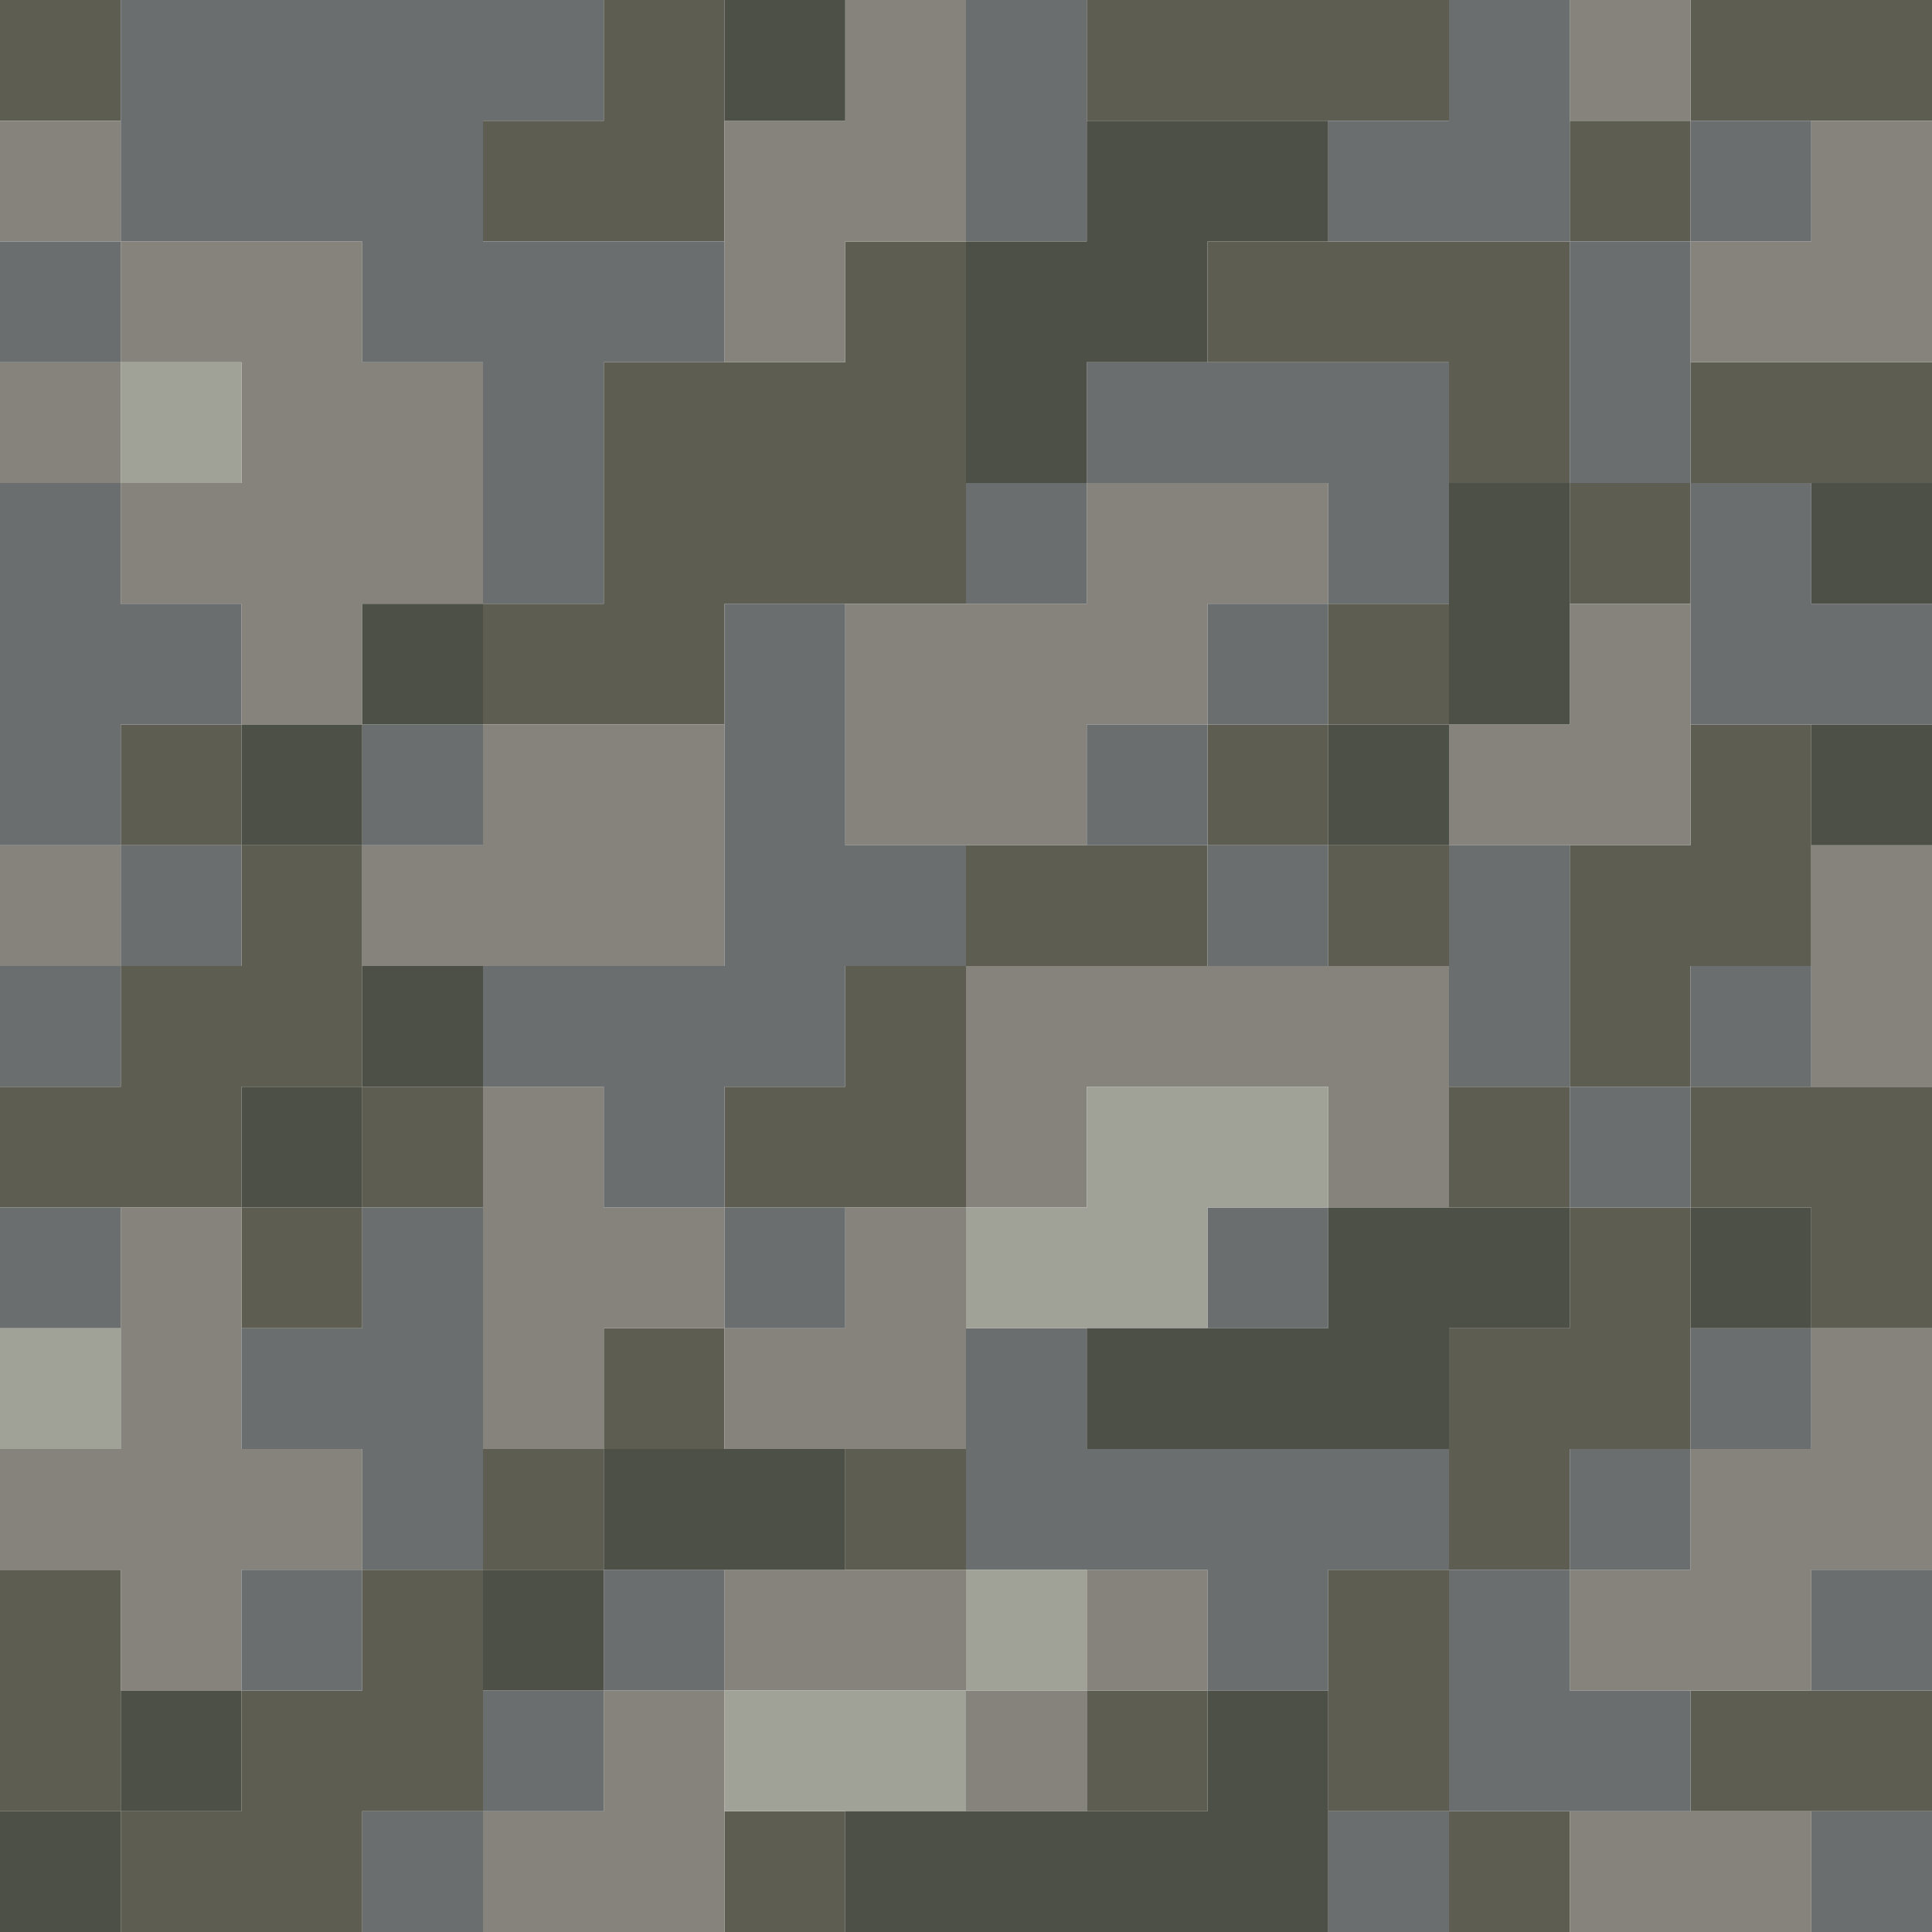 <?xml version="1.0" encoding="UTF-8" standalone="no"?>
<!DOCTYPE svg PUBLIC "-//W3C//DTD SVG 1.1//EN" 
  "http://www.w3.org/Graphics/SVG/1.1/DTD/svg11.dtd">
<svg width="16" height="16"
	 xmlns="http://www.w3.org/2000/svg" version="1.1">
 <path d="  M 1,1  L 1,0  L 0,0  L 0,1  Z  " style="fill:rgb(93, 93, 82); fill-opacity:1.000; stroke:none;" />
 <path d="  M 0,10  L 2,10  L 2,9  L 3,9  L 3,7  L 2,7  L 2,8  L 1,8  L 1,9  L 0,9  Z  " style="fill:rgb(93, 93, 82); fill-opacity:1.000; stroke:none;" />
 <path d="  M 1,13  L 0,13  L 0,15  L 1,15  Z  " style="fill:rgb(93, 93, 82); fill-opacity:1.000; stroke:none;" />
 <path d="  M 2,7  L 2,6  L 1,6  L 1,7  Z  " style="fill:rgb(93, 93, 82); fill-opacity:1.000; stroke:none;" />
 <path d="  M 2,15  L 1,15  L 1,16  L 3,16  L 3,15  L 4,15  L 4,13  L 3,13  L 3,14  L 2,14  Z  " style="fill:rgb(93, 93, 82); fill-opacity:1.000; stroke:none;" />
 <path d="  M 3,10  L 2,10  L 2,11  L 3,11  Z  " style="fill:rgb(93, 93, 82); fill-opacity:1.000; stroke:none;" />
 <path d="  M 4,9  L 3,9  L 3,10  L 4,10  Z  " style="fill:rgb(93, 93, 82); fill-opacity:1.000; stroke:none;" />
 <path d="  M 6,0  L 5,0  L 5,1  L 4,1  L 4,2  L 6,2  Z  " style="fill:rgb(93, 93, 82); fill-opacity:1.000; stroke:none;" />
 <path d="  M 8,2  L 7,2  L 7,3  L 5,3  L 5,5  L 4,5  L 4,6  L 6,6  L 6,5  L 8,5  Z  " style="fill:rgb(93, 93, 82); fill-opacity:1.000; stroke:none;" />
 <path d="  M 4,13  L 5,13  L 5,12  L 4,12  Z  " style="fill:rgb(93, 93, 82); fill-opacity:1.000; stroke:none;" />
 <path d="  M 6,12  L 6,11  L 5,11  L 5,12  Z  " style="fill:rgb(93, 93, 82); fill-opacity:1.000; stroke:none;" />
 <path d="  M 7,8  L 7,9  L 6,9  L 6,10  L 8,10  L 8,8  Z  " style="fill:rgb(93, 93, 82); fill-opacity:1.000; stroke:none;" />
 <path d="  M 6,16  L 7,16  L 7,15  L 6,15  Z  " style="fill:rgb(93, 93, 82); fill-opacity:1.000; stroke:none;" />
 <path d="  M 7,13  L 8,13  L 8,12  L 7,12  Z  " style="fill:rgb(93, 93, 82); fill-opacity:1.000; stroke:none;" />
 <path d="  M 8,7  L 8,8  L 10,8  L 10,7  Z  " style="fill:rgb(93, 93, 82); fill-opacity:1.000; stroke:none;" />
 <path d="  M 9,1  L 12,1  L 12,0  L 9,0  Z  " style="fill:rgb(93, 93, 82); fill-opacity:1.000; stroke:none;" />
 <path d="  M 10,15  L 10,14  L 9,14  L 9,15  Z  " style="fill:rgb(93, 93, 82); fill-opacity:1.000; stroke:none;" />
 <path d="  M 12,3  L 12,4  L 13,4  L 13,2  L 10,2  L 10,3  Z  " style="fill:rgb(93, 93, 82); fill-opacity:1.000; stroke:none;" />
 <path d="  M 10,7  L 11,7  L 11,6  L 10,6  Z  " style="fill:rgb(93, 93, 82); fill-opacity:1.000; stroke:none;" />
 <path d="  M 12,5  L 11,5  L 11,6  L 12,6  Z  " style="fill:rgb(93, 93, 82); fill-opacity:1.000; stroke:none;" />
 <path d="  M 11,7  L 11,8  L 12,8  L 12,7  Z  " style="fill:rgb(93, 93, 82); fill-opacity:1.000; stroke:none;" />
 <path d="  M 12,15  L 12,13  L 11,13  L 11,15  Z  " style="fill:rgb(93, 93, 82); fill-opacity:1.000; stroke:none;" />
 <path d="  M 13,9  L 12,9  L 12,10  L 13,10  Z  " style="fill:rgb(93, 93, 82); fill-opacity:1.000; stroke:none;" />
 <path d="  M 13,11  L 12,11  L 12,13  L 13,13  L 13,12  L 14,12  L 14,10  L 13,10  Z  " style="fill:rgb(93, 93, 82); fill-opacity:1.000; stroke:none;" />
 <path d="  M 12,16  L 13,16  L 13,15  L 12,15  Z  " style="fill:rgb(93, 93, 82); fill-opacity:1.000; stroke:none;" />
 <path d="  M 13,2  L 14,2  L 14,1  L 13,1  Z  " style="fill:rgb(93, 93, 82); fill-opacity:1.000; stroke:none;" />
 <path d="  M 13,4  L 13,5  L 14,5  L 14,4  Z  " style="fill:rgb(93, 93, 82); fill-opacity:1.000; stroke:none;" />
 <path d="  M 14,7  L 13,7  L 13,9  L 14,9  L 14,8  L 15,8  L 15,6  L 14,6  Z  " style="fill:rgb(93, 93, 82); fill-opacity:1.000; stroke:none;" />
 <path d="  M 14,0  L 14,1  L 16,1  L 16,0  Z  " style="fill:rgb(93, 93, 82); fill-opacity:1.000; stroke:none;" />
 <path d="  M 14,4  L 16,4  L 16,3  L 14,3  Z  " style="fill:rgb(93, 93, 82); fill-opacity:1.000; stroke:none;" />
 <path d="  M 16,9  L 14,9  L 14,10  L 15,10  L 15,11  L 16,11  Z  " style="fill:rgb(93, 93, 82); fill-opacity:1.000; stroke:none;" />
 <path d="  M 14,14  L 14,15  L 16,15  L 16,14  Z  " style="fill:rgb(93, 93, 82); fill-opacity:1.000; stroke:none;" />
 <path d="  M 0,1  L 0,2  L 1,2  L 1,1  Z  " style="fill:rgb(133, 131, 123); fill-opacity:1.000; stroke:none;" />
 <path d="  M 1,3  L 0,3  L 0,4  L 1,4  Z  " style="fill:rgb(133, 131, 123); fill-opacity:1.000; stroke:none;" />
 <path d="  M 1,7  L 0,7  L 0,8  L 1,8  Z  " style="fill:rgb(133, 131, 123); fill-opacity:1.000; stroke:none;" />
 <path d="  M 1,12  L 0,12  L 0,13  L 1,13  L 1,14  L 2,14  L 2,13  L 3,13  L 3,12  L 2,12  L 2,10  L 1,10  Z  " style="fill:rgb(133, 131, 123); fill-opacity:1.000; stroke:none;" />
 <path d="  M 4,3  L 3,3  L 3,2  L 1,2  L 1,3  L 2,3  L 2,4  L 1,4  L 1,5  L 2,5  L 2,6  L 3,6  L 3,5  L 4,5  Z  " style="fill:rgb(133, 131, 123); fill-opacity:1.000; stroke:none;" />
 <path d="  M 6,8  L 6,6  L 4,6  L 4,7  L 3,7  L 3,8  Z  " style="fill:rgb(133, 131, 123); fill-opacity:1.000; stroke:none;" />
 <path d="  M 4,9  L 4,12  L 5,12  L 5,11  L 6,11  L 6,10  L 5,10  L 5,9  Z  " style="fill:rgb(133, 131, 123); fill-opacity:1.000; stroke:none;" />
 <path d="  M 4,16  L 6,16  L 6,14  L 5,14  L 5,15  L 4,15  Z  " style="fill:rgb(133, 131, 123); fill-opacity:1.000; stroke:none;" />
 <path d="  M 6,1  L 6,3  L 7,3  L 7,2  L 8,2  L 8,0  L 7,0  L 7,1  Z  " style="fill:rgb(133, 131, 123); fill-opacity:1.000; stroke:none;" />
 <path d="  M 7,11  L 6,11  L 6,12  L 8,12  L 8,10  L 7,10  Z  " style="fill:rgb(133, 131, 123); fill-opacity:1.000; stroke:none;" />
 <path d="  M 6,14  L 8,14  L 8,13  L 6,13  Z  " style="fill:rgb(133, 131, 123); fill-opacity:1.000; stroke:none;" />
 <path d="  M 9,6  L 10,6  L 10,5  L 11,5  L 11,4  L 9,4  L 9,5  L 7,5  L 7,7  L 9,7  Z  " style="fill:rgb(133, 131, 123); fill-opacity:1.000; stroke:none;" />
 <path d="  M 11,9  L 11,10  L 12,10  L 12,8  L 8,8  L 8,10  L 9,10  L 9,9  Z  " style="fill:rgb(133, 131, 123); fill-opacity:1.000; stroke:none;" />
 <path d="  M 8,14  L 8,15  L 9,15  L 9,14  Z  " style="fill:rgb(133, 131, 123); fill-opacity:1.000; stroke:none;" />
 <path d="  M 10,13  L 9,13  L 9,14  L 10,14  Z  " style="fill:rgb(133, 131, 123); fill-opacity:1.000; stroke:none;" />
 <path d="  M 12,6  L 12,7  L 14,7  L 14,5  L 13,5  L 13,6  Z  " style="fill:rgb(133, 131, 123); fill-opacity:1.000; stroke:none;" />
 <path d="  M 13,0  L 13,1  L 14,1  L 14,0  Z  " style="fill:rgb(133, 131, 123); fill-opacity:1.000; stroke:none;" />
 <path d="  M 14,12  L 14,13  L 13,13  L 13,14  L 15,14  L 15,13  L 16,13  L 16,11  L 15,11  L 15,12  Z  " style="fill:rgb(133, 131, 123); fill-opacity:1.000; stroke:none;" />
 <path d="  M 15,16  L 15,15  L 13,15  L 13,16  Z  " style="fill:rgb(133, 131, 123); fill-opacity:1.000; stroke:none;" />
 <path d="  M 16,1  L 15,1  L 15,2  L 14,2  L 14,3  L 16,3  Z  " style="fill:rgb(133, 131, 123); fill-opacity:1.000; stroke:none;" />
 <path d="  M 15,9  L 16,9  L 16,7  L 15,7  Z  " style="fill:rgb(133, 131, 123); fill-opacity:1.000; stroke:none;" />
 <path d="  M 1,2  L 0,2  L 0,3  L 1,3  Z  " style="fill:rgb(106, 110, 111); fill-opacity:1.000; stroke:none;" />
 <path d="  M 1,7  L 1,6  L 2,6  L 2,5  L 1,5  L 1,4  L 0,4  L 0,7  Z  " style="fill:rgb(106, 110, 111); fill-opacity:1.000; stroke:none;" />
 <path d="  M 0,8  L 0,9  L 1,9  L 1,8  Z  " style="fill:rgb(106, 110, 111); fill-opacity:1.000; stroke:none;" />
 <path d="  M 0,11  L 1,11  L 1,10  L 0,10  Z  " style="fill:rgb(106, 110, 111); fill-opacity:1.000; stroke:none;" />
 <path d="  M 5,0  L 1,0  L 1,2  L 3,2  L 3,3  L 4,3  L 4,5  L 5,5  L 5,3  L 6,3  L 6,2  L 4,2  L 4,1  L 5,1  Z  " style="fill:rgb(106, 110, 111); fill-opacity:1.000; stroke:none;" />
 <path d="  M 2,7  L 1,7  L 1,8  L 2,8  Z  " style="fill:rgb(106, 110, 111); fill-opacity:1.000; stroke:none;" />
 <path d="  M 4,10  L 3,10  L 3,11  L 2,11  L 2,12  L 3,12  L 3,13  L 4,13  Z  " style="fill:rgb(106, 110, 111); fill-opacity:1.000; stroke:none;" />
 <path d="  M 2,14  L 3,14  L 3,13  L 2,13  Z  " style="fill:rgb(106, 110, 111); fill-opacity:1.000; stroke:none;" />
 <path d="  M 3,7  L 4,7  L 4,6  L 3,6  Z  " style="fill:rgb(106, 110, 111); fill-opacity:1.000; stroke:none;" />
 <path d="  M 3,15  L 3,16  L 4,16  L 4,15  Z  " style="fill:rgb(106, 110, 111); fill-opacity:1.000; stroke:none;" />
 <path d="  M 6,8  L 4,8  L 4,9  L 5,9  L 5,10  L 6,10  L 6,9  L 7,9  L 7,8  L 8,8  L 8,7  L 7,7  L 7,5  L 6,5  Z  " style="fill:rgb(106, 110, 111); fill-opacity:1.000; stroke:none;" />
 <path d="  M 5,15  L 5,14  L 4,14  L 4,15  Z  " style="fill:rgb(106, 110, 111); fill-opacity:1.000; stroke:none;" />
 <path d="  M 6,14  L 6,13  L 5,13  L 5,14  Z  " style="fill:rgb(106, 110, 111); fill-opacity:1.000; stroke:none;" />
 <path d="  M 6,11  L 7,11  L 7,10  L 6,10  Z  " style="fill:rgb(106, 110, 111); fill-opacity:1.000; stroke:none;" />
 <path d="  M 9,2  L 9,0  L 8,0  L 8,2  Z  " style="fill:rgb(106, 110, 111); fill-opacity:1.000; stroke:none;" />
 <path d="  M 8,5  L 9,5  L 9,4  L 8,4  Z  " style="fill:rgb(106, 110, 111); fill-opacity:1.000; stroke:none;" />
 <path d="  M 9,12  L 9,11  L 8,11  L 8,13  L 10,13  L 10,14  L 11,14  L 11,13  L 12,13  L 12,12  Z  " style="fill:rgb(106, 110, 111); fill-opacity:1.000; stroke:none;" />
 <path d="  M 9,3  L 9,4  L 11,4  L 11,5  L 12,5  L 12,3  Z  " style="fill:rgb(106, 110, 111); fill-opacity:1.000; stroke:none;" />
 <path d="  M 10,7  L 10,6  L 9,6  L 9,7  Z  " style="fill:rgb(106, 110, 111); fill-opacity:1.000; stroke:none;" />
 <path d="  M 11,5  L 10,5  L 10,6  L 11,6  Z  " style="fill:rgb(106, 110, 111); fill-opacity:1.000; stroke:none;" />
 <path d="  M 10,7  L 10,8  L 11,8  L 11,7  Z  " style="fill:rgb(106, 110, 111); fill-opacity:1.000; stroke:none;" />
 <path d="  M 10,10  L 10,11  L 11,11  L 11,10  Z  " style="fill:rgb(106, 110, 111); fill-opacity:1.000; stroke:none;" />
 <path d="  M 13,0  L 12,0  L 12,1  L 11,1  L 11,2  L 13,2  Z  " style="fill:rgb(106, 110, 111); fill-opacity:1.000; stroke:none;" />
 <path d="  M 12,16  L 12,15  L 11,15  L 11,16  Z  " style="fill:rgb(106, 110, 111); fill-opacity:1.000; stroke:none;" />
 <path d="  M 12,9  L 13,9  L 13,7  L 12,7  Z  " style="fill:rgb(106, 110, 111); fill-opacity:1.000; stroke:none;" />
 <path d="  M 14,15  L 14,14  L 13,14  L 13,13  L 12,13  L 12,15  Z  " style="fill:rgb(106, 110, 111); fill-opacity:1.000; stroke:none;" />
 <path d="  M 14,4  L 14,2  L 13,2  L 13,4  Z  " style="fill:rgb(106, 110, 111); fill-opacity:1.000; stroke:none;" />
 <path d="  M 13,10  L 14,10  L 14,9  L 13,9  Z  " style="fill:rgb(106, 110, 111); fill-opacity:1.000; stroke:none;" />
 <path d="  M 13,12  L 13,13  L 14,13  L 14,12  Z  " style="fill:rgb(106, 110, 111); fill-opacity:1.000; stroke:none;" />
 <path d="  M 14,1  L 14,2  L 15,2  L 15,1  Z  " style="fill:rgb(106, 110, 111); fill-opacity:1.000; stroke:none;" />
 <path d="  M 15,5  L 15,4  L 14,4  L 14,6  L 16,6  L 16,5  Z  " style="fill:rgb(106, 110, 111); fill-opacity:1.000; stroke:none;" />
 <path d="  M 14,9  L 15,9  L 15,8  L 14,8  Z  " style="fill:rgb(106, 110, 111); fill-opacity:1.000; stroke:none;" />
 <path d="  M 15,11  L 14,11  L 14,12  L 15,12  Z  " style="fill:rgb(106, 110, 111); fill-opacity:1.000; stroke:none;" />
 <path d="  M 15,14  L 16,14  L 16,13  L 15,13  Z  " style="fill:rgb(106, 110, 111); fill-opacity:1.000; stroke:none;" />
 <path d="  M 15,15  L 15,16  L 16,16  L 16,15  Z  " style="fill:rgb(106, 110, 111); fill-opacity:1.000; stroke:none;" />
 <path d="  M 0,11  L 0,12  L 1,12  L 1,11  Z  " style="fill:rgb(160, 162, 151); fill-opacity:1.000; stroke:none;" />
 <path d="  M 2,4  L 2,3  L 1,3  L 1,4  Z  " style="fill:rgb(160, 162, 151); fill-opacity:1.000; stroke:none;" />
 <path d="  M 8,14  L 6,14  L 6,15  L 8,15  Z  " style="fill:rgb(160, 162, 151); fill-opacity:1.000; stroke:none;" />
 <path d="  M 9,10  L 8,10  L 8,11  L 10,11  L 10,10  L 11,10  L 11,9  L 9,9  Z  " style="fill:rgb(160, 162, 151); fill-opacity:1.000; stroke:none;" />
 <path d="  M 8,14  L 9,14  L 9,13  L 8,13  Z  " style="fill:rgb(160, 162, 151); fill-opacity:1.000; stroke:none;" />
 <path d="  M 1,15  L 0,15  L 0,16  L 1,16  Z  " style="fill:rgb(77, 80, 70); fill-opacity:1.000; stroke:none;" />
 <path d="  M 2,14  L 1,14  L 1,15  L 2,15  Z  " style="fill:rgb(77, 80, 70); fill-opacity:1.000; stroke:none;" />
 <path d="  M 2,6  L 2,7  L 3,7  L 3,6  Z  " style="fill:rgb(77, 80, 70); fill-opacity:1.000; stroke:none;" />
 <path d="  M 3,10  L 3,9  L 2,9  L 2,10  Z  " style="fill:rgb(77, 80, 70); fill-opacity:1.000; stroke:none;" />
 <path d="  M 3,6  L 4,6  L 4,5  L 3,5  Z  " style="fill:rgb(77, 80, 70); fill-opacity:1.000; stroke:none;" />
 <path d="  M 3,9  L 4,9  L 4,8  L 3,8  Z  " style="fill:rgb(77, 80, 70); fill-opacity:1.000; stroke:none;" />
 <path d="  M 5,13  L 4,13  L 4,14  L 5,14  Z  " style="fill:rgb(77, 80, 70); fill-opacity:1.000; stroke:none;" />
 <path d="  M 7,12  L 5,12  L 5,13  L 7,13  Z  " style="fill:rgb(77, 80, 70); fill-opacity:1.000; stroke:none;" />
 <path d="  M 6,1  L 7,1  L 7,0  L 6,0  Z  " style="fill:rgb(77, 80, 70); fill-opacity:1.000; stroke:none;" />
 <path d="  M 7,15  L 7,16  L 11,16  L 11,14  L 10,14  L 10,15  Z  " style="fill:rgb(77, 80, 70); fill-opacity:1.000; stroke:none;" />
 <path d="  M 9,2  L 8,2  L 8,4  L 9,4  L 9,3  L 10,3  L 10,2  L 11,2  L 11,1  L 9,1  Z  " style="fill:rgb(77, 80, 70); fill-opacity:1.000; stroke:none;" />
 <path d="  M 9,11  L 9,12  L 12,12  L 12,11  L 13,11  L 13,10  L 11,10  L 11,11  Z  " style="fill:rgb(77, 80, 70); fill-opacity:1.000; stroke:none;" />
 <path d="  M 12,6  L 11,6  L 11,7  L 12,7  Z  " style="fill:rgb(77, 80, 70); fill-opacity:1.000; stroke:none;" />
 <path d="  M 13,4  L 12,4  L 12,6  L 13,6  Z  " style="fill:rgb(77, 80, 70); fill-opacity:1.000; stroke:none;" />
 <path d="  M 14,10  L 14,11  L 15,11  L 15,10  Z  " style="fill:rgb(77, 80, 70); fill-opacity:1.000; stroke:none;" />
 <path d="  M 16,5  L 16,4  L 15,4  L 15,5  Z  " style="fill:rgb(77, 80, 70); fill-opacity:1.000; stroke:none;" />
 <path d="  M 15,7  L 16,7  L 16,6  L 15,6  Z  " style="fill:rgb(77, 80, 70); fill-opacity:1.000; stroke:none;" />
</svg>
